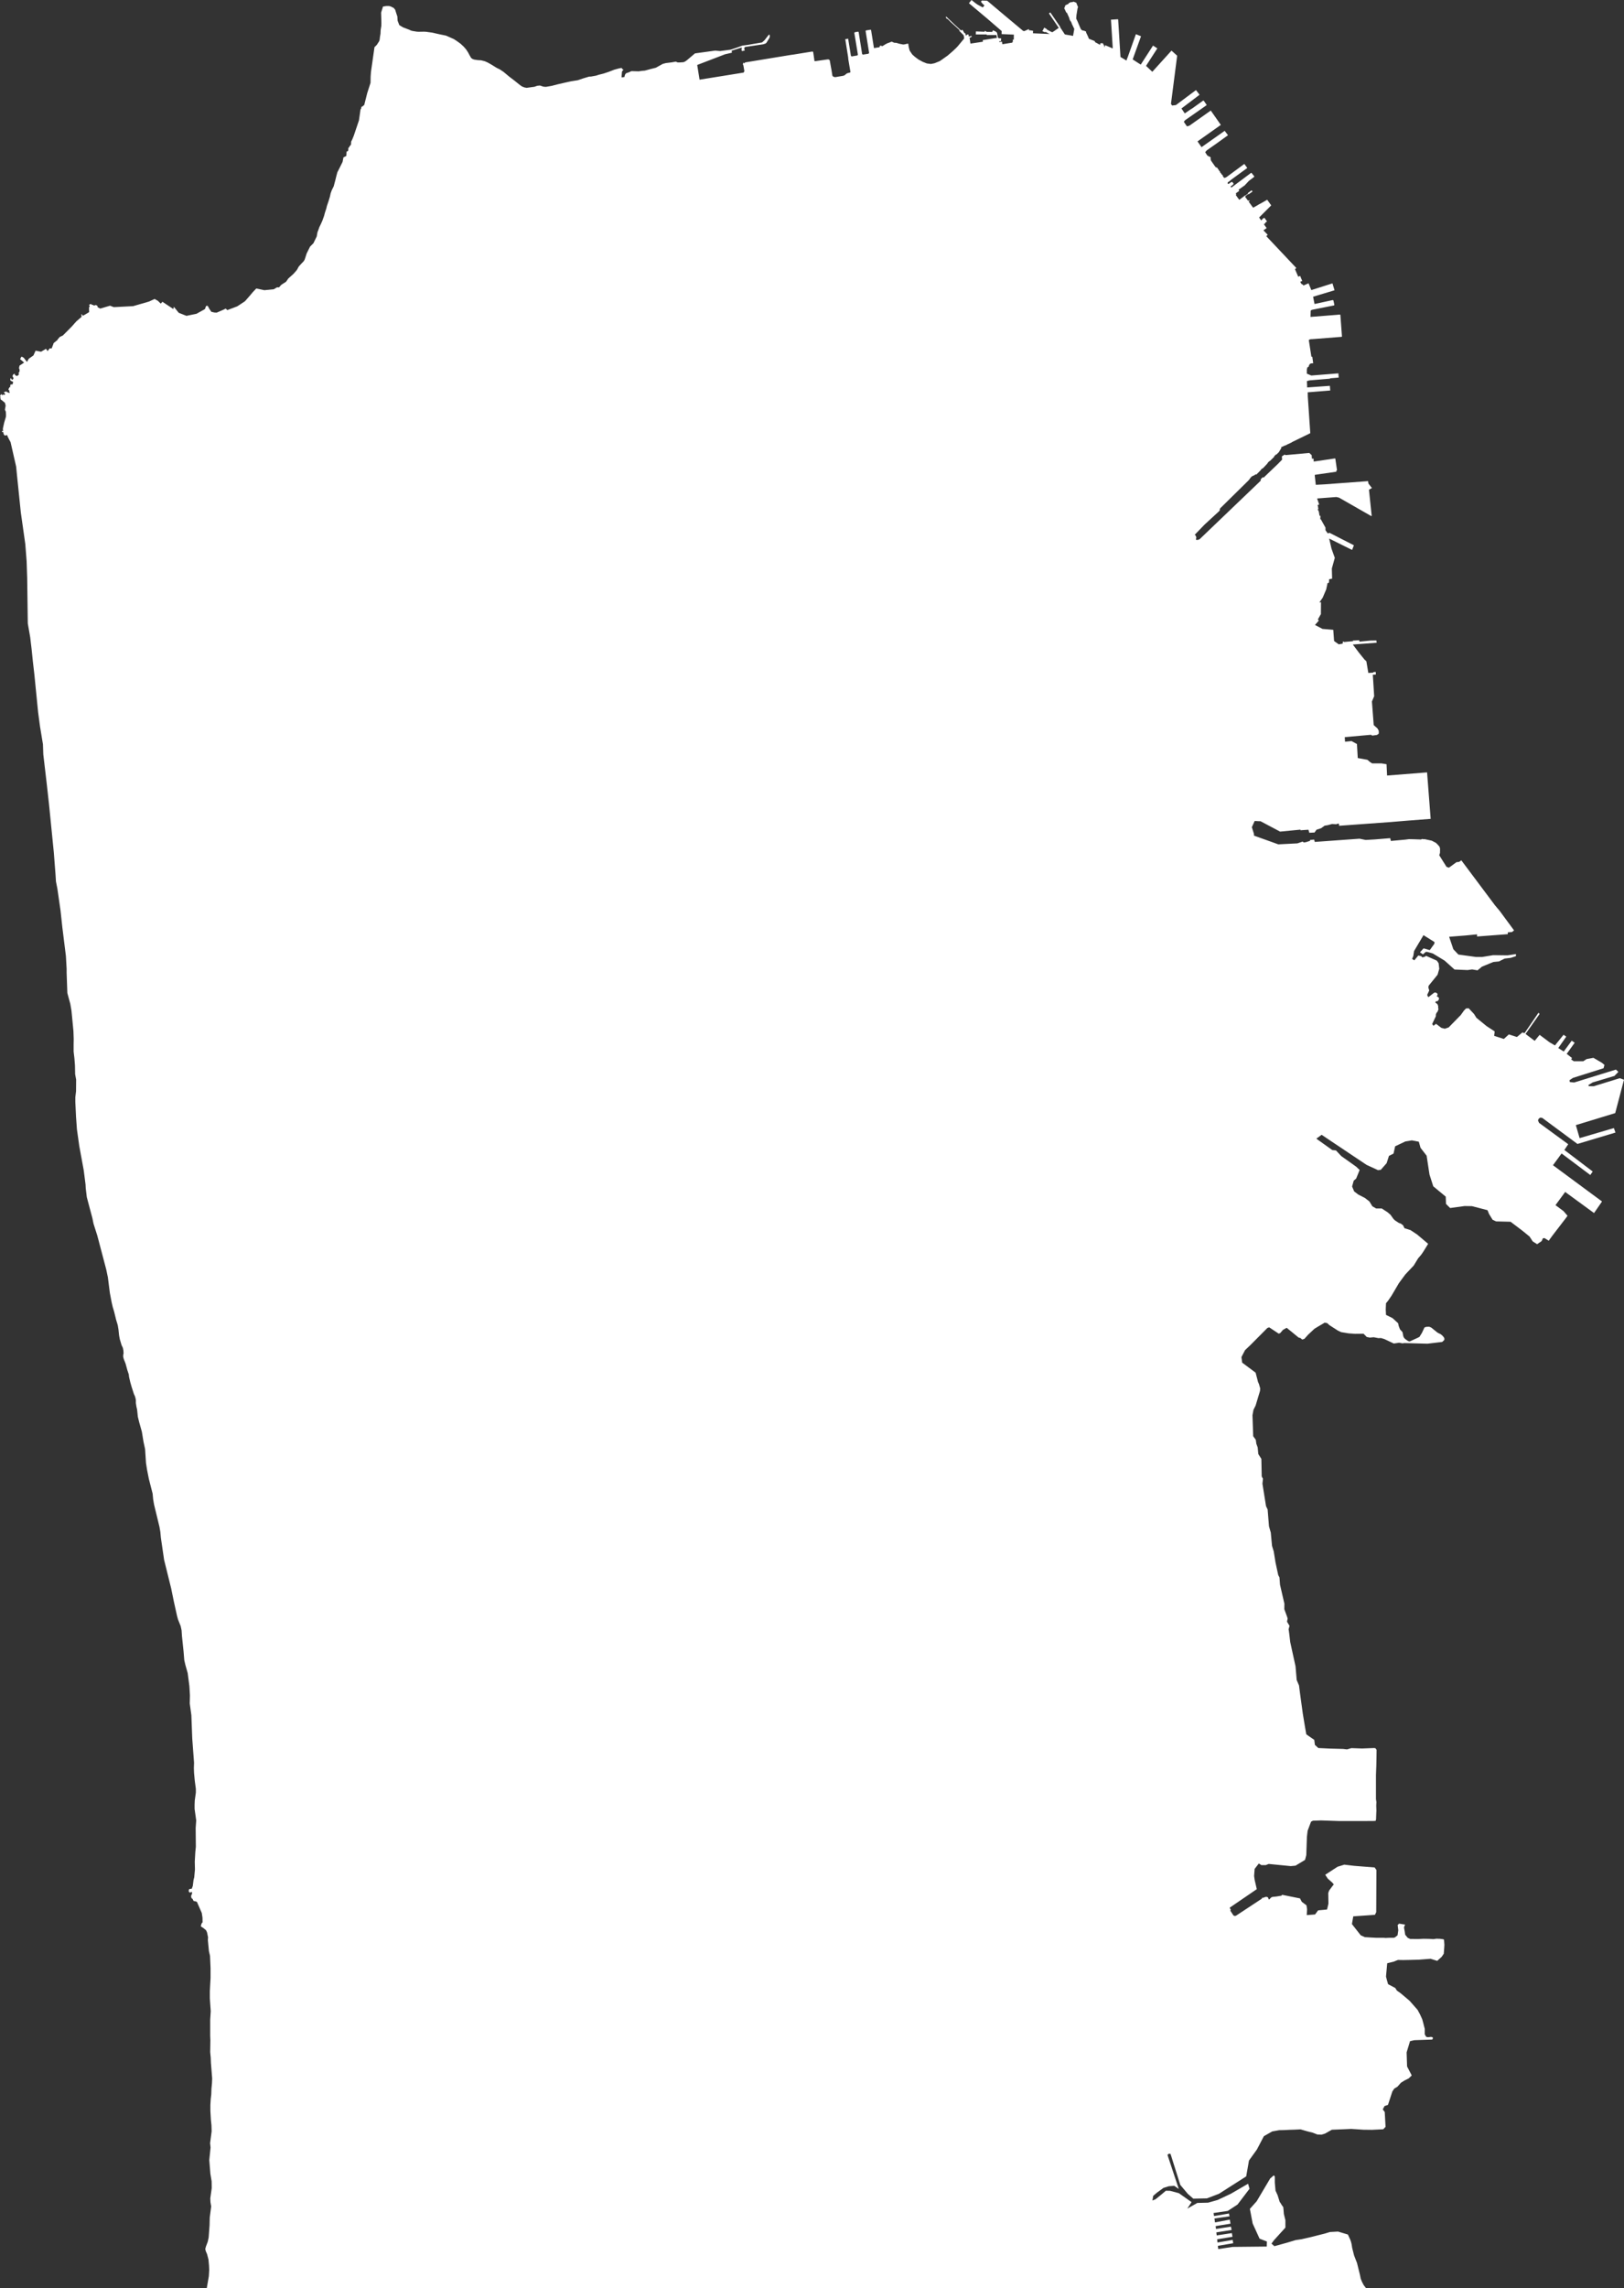 <svg xmlns="http://www.w3.org/2000/svg" viewBox="0 0 181.1 255"><rect x="0" y="0" width="181.1" height="255" fill="#333333" stroke="none"/><defs><style>.cls-1{fill:#fff;}</style></defs><title>SF map</title><g id="Layer_2" data-name="Layer 2"><g id="Layer_26" data-name="Layer 26"><polygon class="cls-1" points="151.89 254.32 151.74 253.95 151.65 253.51 151.33 252.21 151 251.36 150.79 250.53 150.72 250.09 150.66 249.85 150.56 249.57 150.31 249.03 149.21 248.7 148.31 248.75 147.71 248.93 146.99 249.11 146.16 249.32 145.15 249.55 144.48 249.65 143.52 249.94 142.11 250.33 141.79 250.04 142.06 249.67 143.34 248.26 143.34 247.43 143.17 246.74 143.13 246.25 143.1 245.97 142.95 245.77 142.83 245.57 142.7 245.38 142.47 244.64 142.24 244.14 142.16 243.23 142.16 242.57 142.05 242.43 141.64 242.79 140.14 245.32 139.38 246.17 139.69 247.8 140.46 249.49 141.28 249.81 141.26 250.37 137.46 250.41 135.86 250.65 135.84 250.56 135.81 250.29 137.52 250 137.46 249.63 135.77 249.92 135.73 249.56 137.44 249.28 137.37 248.87 135.68 249.13 135.64 248.79 137.34 248.52 137.27 248.15 135.6 248.41 135.56 248.09 137.22 247.82 137.14 247.37 135.49 247.68 135.43 247.24 137.11 247 137.05 246.69 135.38 246.97 135.33 246.63 136.91 246.4 138 245.69 139.34 243.93 139.18 243.37 137.25 244.49 135.78 245.18 134.72 245.48 133.52 245.51 132.4 246.14 132.88 245.42 132.78 245.35 131.46 244.42 130.48 244.16 130.01 244.15 129.49 244.59 128.86 245.1 128.51 245.24 128.6 244.72 129.02 244.36 129.75 243.83 130.33 243.65 130.94 243.6 131.45 243.95 130.19 240.15 130.34 240.02 130.53 240.04 131.62 243.5 132.46 244.5 133.07 245.03 134.59 245 135.93 244.49 138.97 242.55 139.28 240.78 140.16 239.56 140.94 238.07 141.87 237.54 142.65 237.4 143.2 237.39 143.77 237.36 144.42 237.34 145.03 237.31 145.79 237.53 146.39 237.68 146.9 237.88 147.37 237.9 147.76 237.78 148.52 237.35 149.81 237.3 150.68 237.26 152.05 237.35 152.99 237.36 154.25 237.3 154.51 237.03 154.42 235.38 154.2 235.08 154.4 234.71 154.78 234.58 155.27 233.08 155.49 232.76 155.83 232.56 156.23 232.11 156.61 231.87 157.09 231.63 157.43 231.3 156.91 230.3 156.86 228.73 157.24 227.48 157.71 227.37 158.56 227.34 159.7 227.3 159.77 227.24 159.78 227.06 159.59 227 159.26 227.04 159.07 227.01 159 226.93 158.88 226.72 158.88 226.11 158.71 225.44 158.6 225.04 158.36 224.51 158.08 223.99 157.19 222.98 156.48 222.38 156.18 222.13 155.77 221.84 155.6 221.56 155.38 221.44 154.79 221.13 154.66 220.67 154.56 220.28 154.69 218.84 154.71 218.79 155.38 218.63 155.89 218.43 156.48 218.44 157.06 218.43 158.22 218.4 159.53 218.3 160.27 218.53 160.76 218.09 161 217.74 161.05 217.11 161.07 216.74 161.03 216.18 160.97 216.13 160.85 216.11 160.69 216.09 160.55 216.07 160.46 216.07 160.19 216.06 159.85 216.11 159.39 216.08 158.73 216.07 158.13 216.1 157.8 216.1 157.57 216.09 157.26 216.09 156.98 215.96 156.7 215.62 156.64 215.22 156.57 214.84 156.59 214.72 156.69 214.49 156.37 214.44 156.02 214.38 155.86 214.54 155.93 215.12 155.85 215.68 155.59 215.89 155.44 215.96 155.17 215.96 154.86 215.96 154.64 215.97 154.57 215.98 154.32 215.96 153.95 215.96 153.49 215.96 152.72 215.92 152.43 215.9 152.2 215.89 151.74 215.68 150.76 214.43 150.91 213.57 153.32 213.4 153.4 213.25 153.47 213.1 153.49 208.4 153.29 208.12 151.01 207.94 149.91 207.81 149.16 208.04 147.79 208.93 147.81 208.98 147.98 209.23 148.05 209.35 148.31 209.58 148.54 209.78 148.74 210.01 148.6 210.18 148.22 210.69 148.12 210.97 148.14 212.16 148.13 212.2 148.02 212.67 147.98 212.81 146.99 212.9 146.65 213.36 145.72 213.43 145.76 212.78 145.69 212.34 145.17 211.95 144.97 211.57 142.98 211.17 142.89 211.27 142.33 211.36 141.92 211.4 141.79 211.44 141.65 211.57 141.54 211.69 141.47 211.66 141.44 211.55 141.39 211.45 141.23 211.39 141.07 211.42 140.96 211.46 140.88 211.51 140.82 211.49 140.74 211.5 140.73 211.59 137.83 213.5 137.75 213.52 137.65 213.52 137.55 213.47 137.2 212.94 137.25 212.83 137.12 212.61 140.15 210.54 139.91 209.5 139.85 209.07 139.91 208.28 140.38 207.68 140.66 207.86 141.15 207.86 141.48 207.73 143.94 207.97 144.47 207.92 145.53 207.28 145.67 206.75 145.74 204.71 145.82 204.03 146.2 203.02 146.41 202.91 147.32 202.88 149.4 202.95 151.85 202.95 153.24 202.94 153.41 202.92 153.45 202.75 153.48 201.93 153.49 201.82 153.47 201.23 153.49 200.83 153.44 200.5 153.44 198.77 153.44 197.83 153.48 196.77 153.5 195.8 153.51 195.01 153.38 194.83 153.24 194.81 151.89 194.86 150.7 194.82 150.21 194.96 149.78 194.91 148.3 194.87 147.01 194.81 146.63 194.46 146.56 193.9 145.92 193.46 145.67 193.28 145.53 192.48 145.28 190.97 144.97 188.71 144.86 187.84 144.6 187.23 144.47 185.7 144.06 183.83 143.88 183.01 143.77 182.07 143.7 181.57 143.8 181.19 143.52 180.73 143.59 180.38 143.53 180.18 143.22 179.34 143.23 178.73 142.74 176.61 142.68 175.8 142.54 175.53 142.24 174.14 142.04 172.9 141.85 172.28 141.71 170.8 141.51 170.1 141.36 168.23 141.18 167.85 140.78 165.35 140.84 164.8 140.8 164.73 140.7 164.54 140.66 162.59 140.32 162.05 140.25 161.31 140.1 160.9 140.04 160.46 139.75 160.06 139.67 157.72 139.78 157.12 140.02 156.64 140.51 155.01 140.53 154.73 140.39 154.24 140.29 154.02 140.02 152.98 138.52 151.86 138.44 151.24 138.84 150.47 139.42 149.92 141.34 147.99 141.54 147.93 142.55 148.6 142.59 148.63 142.76 148.57 143.07 148.21 143.48 147.98 143.88 148.3 144.82 149.07 145.02 149.12 145.22 149.29 145.46 149.21 145.88 148.74 146.6 148.07 147.71 147.41 147.99 147.45 148.26 147.69 149.18 148.28 149.55 148.46 150.4 148.6 151.12 148.65 152.06 148.64 152.41 149 152.75 149.07 153.19 149.03 153.71 149.13 154 149.12 154.37 149.23 155.43 149.73 156.03 149.64 156.38 149.71 156.62 149.68 159.18 149.75 160.78 149.56 160.86 149.53 161.06 149.33 161.07 149.17 161 149.02 160.82 148.82 160.64 148.68 160.46 148.6 160.28 148.5 160.1 148.35 159.6 147.95 159.38 147.86 159.06 147.87 158.85 147.94 158.57 148.54 158.39 148.83 158.29 148.99 158.08 149.1 157.2 149.5 157.03 149.46 156.7 149.23 156.56 149.08 156.49 148.92 156.4 148.46 156.12 148.15 155.98 147.79 155.91 147.47 155.29 146.9 154.56 146.54 154.53 145.92 154.56 145.24 154.77 144.99 155.17 144.41 156 143 156.7 142.05 157.65 141.04 158.14 140.24 158.49 139.83 158.71 139.51 159.26 138.62 158.03 137.58 157.29 137.09 156.62 136.88 156.46 136.55 156.2 136.36 155.99 136.29 155.55 136 155.38 135.83 155.06 135.38 154.72 135.09 154.44 134.91 154.09 134.68 153.46 134.68 153.04 134.44 152.71 133.9 152.21 133.51 151.47 133.13 151.01 132.78 150.78 132.23 150.96 131.58 151.23 131.35 151.62 130.39 151.23 130.02 149.57 128.84 148.98 128.21 148.57 128.17 146.79 126.9 147.38 126.47 152.39 129.82 153.67 130.41 153.98 130.37 154.63 129.63 154.89 128.82 155.4 128.56 155.58 127.75 156.72 127.21 157.44 127.09 158.22 127.24 158.41 127.92 159.09 128.8 159.41 130.9 159.83 132.21 161.22 133.36 161.25 134.17 161.71 134.63 163.32 134.41 164.14 134.42 165.88 134.87 166.05 135.29 166.44 135.93 166.83 136.12 168.45 136.16 169.76 137.15 170.57 137.81 170.92 138.35 171.41 138.66 171.91 138.32 172.06 138 172.23 137.98 172.61 138.21 172.7 138.28 173.09 137.74 174.65 135.71 174.8 135.49 174.35 134.97 173.46 134.31 174.54 132.84 177.76 135.19 178.65 133.9 173.18 129.86 174.14 128.55 177.34 130.95 177.61 130.56 174.45 128.16 174.88 127.52 171.63 125.14 171.51 124.88 171.59 124.67 171.77 124.55 171.99 124.59 175.25 127 175.91 127.49 180.15 126.22 179.97 125.72 176.15 126.84 175.73 125.39 180.12 124.05 181.1 120.33 180.63 120.16 177.71 121.06 177.17 121.05 177.13 120.92 177.61 120.63 180.03 119.91 180.47 119.46 180.2 119.2 175.54 120.64 175.06 120.59 175.02 120.39 175.4 120.13 178.82 119.05 178.92 118.68 178.63 118.44 177.69 117.89 176.93 118.03 176.56 118.27 175.5 118.27 175.21 118.07 175.3 117.91 174.71 117.45 175.6 116.21 175.27 115.98 174.38 117.19 173.77 116.8 174.66 115.53 174.36 115.32 173.4 116.51 172.8 116.16 171.69 115.33 171.14 116 170.12 115.23 171.69 113 171.56 112.87 170.01 115.14 169.77 115.06 169.16 115.57 168.26 115.28 167.7 115.79 166.62 115.44 166.68 114.95 166.55 114.86 166.44 114.79 165.78 114.36 164.64 113.43 164.38 113.01 163.78 112.37 163.48 112.39 163.25 112.63 162.9 113.12 161.55 114.5 161.12 114.65 160.73 114.55 160.14 114.1 159.85 114.32 159.71 114.12 160.12 113.25 160.12 113.08 160.18 112.9 160.31 112.74 160.38 112.56 160.41 112.5 160.37 112.25 160.39 112.19 160.33 111.97 160.25 111.87 160.05 111.72 160.14 111.58 160.24 111.59 160.31 111.58 160.46 111.38 160.47 111.24 160.4 111.13 160.31 111.09 160.21 111 160.3 110.91 160.31 110.76 160.16 110.64 160.07 110.61 159.98 110.62 159.89 110.66 159.29 111.13 159.19 110.99 159.16 110.86 159.38 110.39 159.28 110.04 159.32 109.85 160.31 108.63 160.5 107.97 160.43 107.35 160.23 107.06 159.01 106.52 158.93 106.61 158.62 106.7 158.48 106.56 158.16 106.49 157.71 107.03 157.47 106.86 157.6 106.56 157.69 105.99 158.74 104.22 159.97 104.99 159.95 105.18 159.44 105.89 158.86 105.72 158.74 105.7 158.35 106.13 158.68 106.36 159 106.08 159.18 106.09 159.78 106.26 161.1 107.06 162.2 108.05 163.66 108.11 164.16 108.04 164.77 108.14 165.26 107.73 166.53 107.21 167.15 107.15 167.79 106.83 168.47 106.75 169.05 106.56 169.05 106.33 168.11 106.47 166.51 106.45 165.29 106.65 164.59 106.65 162.63 106.38 162.07 105.79 161.6 104.4 163.38 104.26 164.71 104.13 164.71 104.37 168.14 104.11 168.14 103.91 168.61 103.87 168.84 103.69 167.24 101.52 166.71 100.89 162.96 95.88 162.72 96.05 162.41 96.09 161.58 96.7 161.31 96.61 160.5 95.32 160.58 95.05 160.59 94.6 160.54 94.39 160.43 94.24 160.14 93.94 159.66 93.69 158.87 93.52 158.74 93.53 158.6 93.5 158.45 93.56 157.62 93.53 157.11 93.52 156.74 93.57 155.1 93.72 155.03 93.41 153.32 93.55 152.29 93.61 151.61 93.47 146.61 93.83 146.55 93.57 146.09 93.61 146.09 93.71 145.62 93.86 145.38 93.89 145.27 93.79 144.68 93.99 142.55 94.1 141.44 93.7 139.84 93.13 139.83 92.92 139.6 92.19 139.91 91.5 140.03 91.5 140.37 91.52 140.56 91.52 142.75 92.68 145.02 92.46 145.03 92.53 145.91 92.47 146.01 92.81 146.59 92.78 146.81 92.47 147.33 92.3 147.71 92.02 148.07 91.96 148.55 91.83 149 91.86 149.21 91.79 149.31 91.8 149.33 92.03 155 91.62 157.05 91.45 159.54 91.26 159.14 86.08 154.68 86.43 154.62 85.17 154.07 85.08 153.02 85.08 152.77 84.92 152.49 84.68 151.41 84.48 151.32 82.92 150.72 82.59 149.99 82.66 149.96 82.15 152.88 81.89 153.03 81.98 153.54 81.91 153.74 81.78 153.76 81.61 153.74 81.41 153.6 81.17 153.19 80.81 152.99 78.18 153.24 77.59 153.09 75.2 153.43 75.17 153.43 75.04 153.41 74.88 153.17 74.9 153.13 74.96 152.59 75 152.37 73.7 152.16 73.5 151.56 72.76 150.86 71.83 153.52 71.63 153.49 71.38 152.82 71.39 151.6 71.51 151.57 71.35 151.08 71.38 150.87 71.39 150.88 71.46 150.66 71.48 150.4 71.5 150.1 71.53 149.9 71.55 149.83 71.5 149.76 71.5 149.73 71.73 149.29 71.81 148.77 71.44 148.68 70.19 147.48 70.09 146.64 69.65 147.07 69.16 146.96 69.04 147.3 68.44 147.31 67.11 147.13 67.14 147.5 66.61 147.89 65.69 148.04 64.99 148.2 64.93 148.22 64.55 148.55 64.49 148.52 63.36 148.85 62.17 148.48 61.14 148.24 60.1 148.22 60.02 150.78 61.29 150.98 60.77 148.26 59.38 148.07 59.45 148.01 59.37 147.81 59.09 147.81 58.8 147.29 57.87 147.23 57.87 147.25 57.49 147.15 57.48 147.13 57.39 147.08 57.08 147.05 56.98 147.01 56.87 147 56.88 146.99 56.85 146.97 56.85 146.95 56.81 146.94 56.77 147 56.75 147.01 56.73 147.01 56.7 146.97 56.42 146.93 56.28 147.11 56.23 146.88 55.57 146.92 55.55 149.02 55.39 149.32 55.46 152.89 57.5 152.92 57.51 152.95 57.5 152.96 57.48 152.96 57.45 152.66 54.58 152.99 54.39 152.6 53.89 152.56 53.62 147.68 53.98 146.73 54.03 146.61 52.94 146.68 52.91 149.03 52.57 149.01 52.44 149.1 52.43 148.91 51.12 148.87 51.09 146.5 51.44 146.48 51.11 146.3 51.12 146.27 50.72 146 50.48 143.36 50.72 143.26 50.66 142.95 50.86 142.97 51.23 142.52 51.69 140.91 53.23 140.82 53.18 140.59 53.41 140.59 53.57 134.97 58.95 133.78 60.09 133.58 60.17 133.5 60.17 133.43 60.17 133.35 60.12 133.4 60 133.4 59.88 133.36 59.73 133.23 59.6 134.33 58.46 135.95 56.97 136.03 56.85 136.02 56.73 136.08 56.64 139.25 53.52 139.49 53.2 139.57 53.12 139.64 53.07 139.91 52.95 139.97 52.9 140.02 52.84 140.09 52.9 140.56 52.43 140.68 52.27 140.87 52.15 141.35 51.64 141.34 51.63 141.41 51.54 141.49 51.45 141.6 51.37 141.61 51.38 142.09 50.91 142.07 50.89 142.14 50.8 142.24 50.7 142.33 50.64 142.35 50.65 142.62 50.38 142.85 49.99 142.9 49.97 142.85 49.85 143.33 49.63 143.34 49.66 143.5 49.55 143.5 49.58 143.65 49.47 143.66 49.5 143.81 49.4 143.82 49.43 143.96 49.33 143.97 49.35 144.12 49.25 145.95 48.36 146.12 48.27 146.11 48.2 145.84 44.21 145.83 43.72 146.36 43.68 148.34 43.52 148.32 43.26 148.3 43 145.77 43.18 145.74 42.47 146.04 42.39 148.33 42.2 148.32 42.16 149.28 42.08 149.25 41.61 146.23 41.85 145.73 41.64 145.73 41.19 145.79 40.95 145.96 40.84 145.96 40.68 146.05 40.67 146.04 40.57 146.21 40.5 146.44 40.48 146.34 39.75 146.24 39.76 145.95 37.89 146.02 37.85 146.1 37.82 146.19 37.8 146.28 37.8 149.61 37.54 149.65 37.5 149.47 35.09 149.43 35.06 146.14 35.32 146.16 34.62 146.21 34.58 146.3 34.53 146.39 34.51 148.75 34.04 148.78 34.03 148.79 34 148.8 33.97 148.7 33.5 148.68 33.47 148.65 33.45 148.62 33.44 146.59 33.88 146.43 33.07 148.82 32.35 148.59 31.58 146.23 32.33 146.2 32.25 145.92 31.57 145.4 31.8 145.35 31.83 145.3 31.72 145.16 31.67 145.06 31.53 145 31.4 145.22 31.31 145.21 31.29 145.02 30.83 144.99 30.75 144.77 30.84 144.76 30.81 144.41 30 144.56 29.87 141.21 26.32 141.3 26.23 141.37 26.17 140.89 25.67 141.25 25.42 140.94 24.99 141.12 24.86 141.09 24.82 141.29 24.68 141 24.27 140.87 24.34 140.78 24.4 140.77 24.45 140.64 24.56 140.6 24.51 140.54 24.42 140.41 24.24 141.76 22.89 141.31 22.26 140.83 22.54 140.35 22.8 140.17 22.91 139.74 23.15 139.25 22.48 139.32 22.42 139.31 22.4 139.35 22.36 139.32 22.32 139.28 22.36 139.25 22.33 139.18 22.38 138.84 21.92 138.92 21.86 138.9 21.84 139.22 21.61 139.25 21.65 139.68 21.34 139.57 21.21 139.15 21.52 139.18 21.57 138.87 21.8 138.85 21.78 138.2 22.27 138.07 22.1 137.8 21.72 137.88 21.66 137.8 21.55 138.2 21.27 138.11 21.15 138.8 20.66 139.28 20.15 139.86 19.71 139.87 19.67 139.86 19.64 139.57 19.28 139.54 19.26 139.51 19.27 137.35 20.88 137.29 20.88 137.24 20.82 137.24 20.77 137.53 20.56 137.51 20.54 137.57 20.49 137.49 20.37 137.4 20.26 137.34 20.3 137.32 20.28 137.04 20.48 136.92 20.48 136.89 20.43 136.92 20.32 137.22 20.11 137.21 20.09 139.09 18.72 138.76 18.27 136.81 19.71 136.67 19.79 136.51 19.83 136.34 19.59 136.35 19.55 136.34 19.5 136.32 19.48 136.29 19.48 136.26 19.47 136.18 19.36 136.18 19.33 136.18 19.31 136.15 19.3 136.13 19.3 136.04 19.18 136.06 19.13 136.04 19.08 136.01 19.07 135.97 19.07 135.94 19.03 135.95 19 135.7 18.65 135.68 18.66 135.59 18.66 135.43 18.45 135.02 17.86 135.05 17.84 134.97 17.71 135.03 17.67 134.99 17.56 134.97 17.51 134.93 17.48 134.85 17.42 134.79 17.47 134.7 17.33 134.65 17.36 134.4 16.97 134.45 16.89 134.53 16.81 134.57 16.76 134.91 16.52 135.68 15.98 136.94 15.07 136.57 14.58 133.99 16.4 133.54 15.76 136.14 13.92 135.02 12.32 132.66 13.99 132.51 14.05 132.36 14.08 132.03 13.6 132.03 13.55 132.09 13.47 132.18 13.38 134.53 11.74 134.55 11.71 134.55 11.67 134.23 11.22 134.2 11.21 134.17 11.21 132.9 12.12 132.86 12.13 132.12 12.64 131.75 12.09 133.77 10.56 133.37 10.04 131.13 11.71 130.71 11.76 130.58 11.58 131.27 6.21 130.64 5.64 128.5 8 127.8 7.34 129.06 5.39 128.58 5.08 127.21 7.2 126.74 6.9 126.31 6.62 127.24 4.04 126.67 3.81 125.74 6.42 125.69 6.52 125.62 6.75 124.95 6.35 124.69 2.15 124.57 2.15 123.94 2.19 123.89 2.19 124.09 5.4 123.25 5.04 123.16 5.25 123.11 5.22 123.15 5.12 123.13 5.05 123.05 5.02 123.03 4.97 123.08 4.96 123.06 4.9 123.01 4.91 122.98 4.81 122.9 4.83 122.86 4.8 122.67 4.86 122.7 4.98 122.66 4.99 122.12 4.7 122.08 4.58 121.43 4.32 121.32 4.05 121.14 3.67 121.11 3.59 121.11 3.5 120.97 3.48 120.97 3.44 120.7 3.39 120.55 3.28 120.45 3.07 120.16 2.38 120.01 2.07 120.04 1.69 120.16 0.96 120.18 0.85 120.21 0.85 120.22 0.77 120.2 0.76 120.02 0.3 119.72 0.19 119.7 0.18 119.53 0.26 119.46 0.22 119.17 0.36 119.15 0.43 118.8 0.59 118.72 0.84 118.67 0.9 118.91 1.41 118.97 1.41 119.21 1.94 119.25 2.05 119.27 2.08 119.24 2.08 119.37 2.37 119.4 2.35 119.51 2.59 119.51 2.62 119.59 2.79 119.7 3.02 119.71 3.04 119.8 3.23 119.66 4 119.35 3.94 119.03 3.89 118.75 3.84 118.22 3.04 118.24 3.01 117.13 1.39 116.97 1.49 118.07 3.11 117.89 3.23 117.54 3.47 117.36 3.59 117.25 3.56 116.74 3.29 116.71 3.22 116.44 3.08 116.31 3.35 116.23 3.47 116.51 3.59 116.61 3.56 117.05 3.79 115.19 3.71 115.2 3.43 114.81 3.37 114.74 3.38 114.74 3.24 114.22 3.47 114.09 3.44 113.9 3.28 111.95 1.65 110.12 0.11 110.05 0.08 109.49 0.06 109.39 0.19 109.57 0.42 109.78 0.6 109.6 0.83 109.02 0.52 108.79 0.36 108.34 0 108.05 0.36 110.04 2.03 111.7 3.46 111.69 3.8 113.06 3.86 113.05 4.42 112.92 4.44 112.97 4.65 112.89 4.66 112.9 4.75 111.78 4.93 111.73 4.64 111.43 4.69 111.42 4.61 111.63 4.57 111.64 4.27 111.39 4.27 111.28 4.17 111.18 3.64 111.01 3.5 110.73 3.38 110.64 3.56 110.04 3.55 109.81 3.43 109.8 3.54 108.83 3.5 108.82 3.84 110.03 3.84 110.03 3.9 111.11 3.9 111.18 4.22 109.59 4.47 109.61 4.65 108.22 4.86 108.12 4.2 108.23 4.18 108.37 4.07 108.36 4 108.03 4.07 107.99 3.84 107.92 3.84 107.87 3.85 107.7 3.97 107.65 3.71 107.55 3.71 107.55 3.66 107.53 3.66 107.33 3.32 107.17 3.4 106.41 2.7 105.96 2.27 105.77 2.09 105.52 1.85 105.46 1.91 105.53 1.98 105.5 2.01 105.62 2.12 105.65 2.09 106.02 2.46 106.34 2.75 106.66 3.04 107.02 3.38 106.97 3.43 107.47 3.94 107.52 4.29 106.8 5.16 106.63 5.34 106.45 5.51 106.25 5.7 105.67 6.2 105.44 6.36 105.12 6.59 104.8 6.81 104.21 7.05 103.81 7.13 103.35 7.07 102.9 6.89 102.42 6.63 102.02 6.33 101.73 6.07 101.44 5.64 101.38 5.42 101.33 5.2 101.28 4.86 101.05 4.9 100.91 4.94 100.71 4.96 100.26 4.87 99.97 4.78 99.7 4.76 99.49 4.66 99.4 4.65 99.19 4.74 98.96 4.82 98.71 4.95 98.43 5.13 98.37 5.14 98.32 5.12 98.22 5.09 98.15 5.09 98.11 5.15 98.08 5.26 97.46 5.36 97.14 3.37 97.12 3.33 97.08 3.31 96.58 3.39 96.54 3.42 96.53 3.47 96.92 5.9 96.84 5.99 96.22 6.09 96.14 6.02 95.75 3.57 95.71 3.54 95.68 3.53 95.34 3.59 95.29 3.62 95.27 3.67 95.67 6.1 95.61 6.18 94.97 6.29 94.89 6.22 94.58 4.31 94.26 4.37 94.58 6.38 94.6 6.62 94.84 8.05 94.74 8.1 94.55 8.14 94.43 8.19 94.33 8.26 94.25 8.34 94.16 8.4 94.02 8.45 93.13 8.6 92.97 8.56 92.88 8.51 92.82 8.42 92.8 8.29 92.73 7.84 92.65 7.41 92.57 6.96 92.53 6.74 92.48 6.66 92.42 6.63 92.32 6.62 92.22 6.63 90.89 6.82 90.83 6.8 90.81 6.74 90.81 6.68 90.74 6.19 90.68 5.79 90.65 5.76 90.61 5.75 90.53 5.75 88.37 6.1 88.33 6.1 88.2 6.12 88.13 6.13 83.07 6.96 83.04 7.05 82.97 7.05 82.93 7 82.86 7.01 82.87 7.07 82.84 7.18 82.9 7.29 83.01 7.94 82.92 8.09 78.01 8.88 77.75 7.24 80.85 6.05 81.59 5.88 81.62 5.84 81.58 5.65 82.69 5.3 82.75 5.41 82.68 5.42 82.72 5.69 83.04 5.64 82.99 5.37 83.04 5.28 83.12 5.23 85.09 4.94 85.35 4.86 85.46 4.78 85.81 4.21 85.85 4.03 85.83 3.9 85.77 3.86 85.71 3.9 85.25 4.49 84.98 4.73 83.4 5 82.8 5.08 82.04 5.35 81.45 5.54 80.3 5.69 79.76 5.64 77.5 5.95 76.65 6.67 76.44 6.83 76.23 6.93 75.8 6.96 75.58 6.96 75.36 6.87 74.9 6.95 74.25 7.03 73.91 7.12 73.13 7.55 72.57 7.69 71.91 7.87 71.64 7.89 71.22 7.95 70.87 7.94 70.57 7.93 70.4 7.93 70.15 8.05 69.81 8.17 69.72 8.29 69.66 8.44 69.64 8.58 69.32 8.63 69.32 8.47 69.36 7.99 69.43 7.87 69.54 7.76 69.41 7.71 69.32 7.57 69 7.63 68.49 7.77 67.9 8 67.3 8.2 66.78 8.33 66.47 8.43 66.19 8.48 65.92 8.53 65.69 8.54 64.99 8.75 64.44 8.94 63.68 9.06 63.09 9.19 62.13 9.41 61.52 9.57 60.88 9.68 60.61 9.66 60.48 9.62 60.21 9.53 59.91 9.56 59.6 9.67 59.15 9.73 58.73 9.79 58.47 9.74 58.18 9.62 57.87 9.39 57.39 9 56.81 8.56 56.15 8.01 55.73 7.73 55.36 7.55 54.85 7.23 54.41 6.98 54.08 6.83 53.65 6.72 53.28 6.7 52.88 6.64 52.69 6.57 52.54 6.46 52.36 6.15 52.19 5.83 51.98 5.51 51.72 5.21 51.38 4.89 51.04 4.64 50.62 4.36 49.74 3.97 48.91 3.8 48.22 3.64 47.5 3.54 47.28 3.53 46.69 3.54 46.49 3.53 45.99 3.45 45.84 3.41 45.63 3.31 45.1 3.11 44.95 3.05 44.81 2.97 44.53 2.8 44.34 2.31 44.31 1.83 44.25 1.66 44.13 1.29 44.07 1.09 43.9 0.88 43.73 0.8 43.55 0.71 43.36 0.67 43.09 0.67 42.71 0.73 42.55 1.24 42.5 1.4 42.53 2.57 42.52 2.9 42.45 3.34 42.43 3.77 42.37 4.11 42.34 4.4 42.29 4.58 42.02 5 41.76 5.26 41.37 8 41.33 8.54 41.32 9.23 40.95 10.38 40.62 11.69 40.46 11.83 40.3 11.92 40.28 12.06 40.25 12.14 40.2 12.2 40.19 12.29 40.03 13.41 39.45 15.13 39.26 15.59 39.17 15.75 39.15 15.93 39.15 16.08 39.09 16.19 39 16.28 38.93 16.42 38.85 16.48 38.84 16.69 38.82 16.81 38.75 16.86 38.65 16.89 38.62 17.38 38.3 17.54 38.2 18.05 37.69 19.07 37.63 19.17 37.52 19.57 37.39 20.1 37.21 20.77 37 21.19 36.87 21.55 36.79 21.92 36.66 22.35 36.45 22.97 36.39 23.23 36.23 23.72 36.14 24.06 35.95 24.59 35.79 24.95 35.61 25.32 35.52 25.58 35.4 25.89 35.32 26.35 34.95 27.11 34.58 27.48 34.2 28.24 33.98 28.92 33.87 29.11 33.62 29.37 33.32 29.7 33.11 30.08 33.01 30.2 32.74 30.51 32.15 31.04 31.9 31.4 31.37 31.74 31.2 31.93 31.11 32.03 30.9 32.02 30.52 32.24 29.48 32.34 28.58 32.15 28.19 32.56 28.09 32.68 27.92 32.88 27.89 32.92 27.31 33.58 26.46 34.14 25.69 34.43 25.35 34.56 25.17 34.39 24.91 34.52 24.17 34.84 23.92 34.83 23.57 34.75 23.35 34.43 23.16 34.08 22.98 34.1 22.85 34.45 21.91 34.97 20.79 35.2 19.93 34.86 19.39 34.19 19.33 34.44 18.11 33.63 17.93 33.84 17.6 33.52 17.24 33.32 16.61 33.61 14.84 34.12 12.69 34.23 12.27 34.07 11.18 34.39 10.9 34.25 10.88 34.17 10.88 34.12 10.82 34.06 10.71 34 10.61 34.01 10.49 34.06 10.36 33.98 10.22 33.96 10.18 33.89 10.12 33.88 10.02 33.92 9.93 33.98 9.94 34.02 9.98 34.06 10.01 34.1 10 34.14 9.97 34.19 9.93 34.25 9.93 34.39 9.93 34.58 9.94 34.65 9.94 34.76 9.89 34.82 9.25 35.19 9.07 34.98 9.1 35.31 8.52 35.81 8.33 36.02 8.05 36.34 7.58 36.82 7.01 37.39 6.67 37.55 6.46 37.79 6.38 37.92 6.26 38.01 5.98 38.24 5.92 38.42 5.76 38.83 5.55 38.82 5.3 39.13 5.13 38.87 4.58 39.2 3.97 39.08 3.73 39.61 3.21 39.98 3.01 40.33 2.97 40.29 2.65 39.87 2.4 39.74 2.24 40.02 2.69 40.41 2.19 40.74 2.18 40.74 2.12 41.02 2.19 41.23 2.17 41.39 2.17 41.43 2.07 41.56 2.08 41.63 2.12 41.67 2.06 41.8 1.93 41.89 1.91 41.88 1.82 41.9 1.68 41.78 1.62 41.76 1.68 41.7 1.63 41.67 1.57 41.67 1.48 41.73 1.43 41.82 1.4 41.92 1.44 42.03 1.5 42.09 1.49 42.21 1.43 42.29 1.37 42.32 1.29 42.29 1.26 42.21 1.2 42.12 1.17 42.21 1.14 42.3 1.18 42.42 1.28 42.48 1.36 42.49 1.41 42.55 1.47 42.56 1.45 42.66 1.42 42.76 1.41 42.83 1.33 42.85 1.22 42.84 1.16 42.9 1.15 42.98 1.14 43.05 1.11 43.09 1.14 43.13 1.12 43.17 1.02 43.18 1.01 43.26 0.96 43.33 0.94 43.38 0.98 43.49 1.04 43.48 1.05 43.55 1.02 43.58 1.03 43.65 1.08 43.68 1.08 43.73 1.05 43.79 1 43.79 0.9 43.73 0.79 43.71 0.76 43.67 0.7 43.63 0.63 43.62 0.61 43.64 0.61 43.68 0.58 43.7 0.55 43.68 0.53 43.66 0.48 43.66 0.46 43.7 0.47 43.73 0.46 43.77 0.48 43.81 0.54 43.85 0.56 43.9 0.58 43.93 0.57 43.96 0.52 43.98 0.46 44 0.4 43.99 0.34 43.98 0.3 43.98 0.29 44.01 0.24 44.05 0.15 43.91 0.09 43.98 0.04 44.05 0.03 44.12 0 44.14 0 44.19 0.03 44.21 0.07 44.18 0.08 44.19 0.03 44.31 0.05 44.39 0.07 44.44 0.06 44.49 0.1 44.54 0.2 44.6 0.55 44.89 0.63 45.2 0.55 45.66 0.65 45.88 0.67 46.24 0.66 46.45 0.47 47.09 0.41 47.35 0.32 47.77 0.33 47.96 0.35 48.01 0.35 48.03 0.34 48.05 0.32 48.05 0.29 48.03 0.23 48.04 0.21 48.07 0.21 48.1 0.26 48.14 0.3 48.15 0.33 48.15 0.38 48.17 0.38 48.27 0.41 48.37 0.45 48.45 0.47 48.49 0.6 48.55 0.66 48.52 0.73 48.48 0.78 48.5 0.81 48.57 0.87 48.6 0.86 48.67 0.87 48.75 0.95 48.78 0.94 48.83 0.99 48.93 1.03 49 1.18 49.28 1.8 52 1.9 53.02 2.05 54.47 2.32 57.1 2.82 60.63 2.97 62.55 3.01 63.79 3.03 64.36 3.1 69.48 3.37 71.03 3.44 71.64 3.52 72.3 3.67 73.76 3.83 75.14 4.13 78.17 4.25 79.37 4.46 80.95 4.79 82.95 4.83 84.08 5.21 87.33 5.47 89.67 5.8 92.98 6 94.98 6.19 97.44 6.24 98.24 6.4 99.05 6.75 101.48 6.95 103.33 7.35 106.55 7.43 107.97 7.43 108.42 7.51 110.67 7.84 111.88 7.97 112.64 8.12 114.19 8.19 114.92 8.22 115.78 8.21 116.43 8.21 117.19 8.3 117.96 8.36 118.73 8.38 119.72 8.49 120.32 8.48 121.61 8.4 122.29 8.4 122.81 8.48 124.48 8.58 125.87 8.84 127.72 9.34 130.44 9.54 132.01 9.56 132.42 9.68 133.42 10.3 135.75 10.43 136.38 10.85 137.7 11.85 141.49 12.03 142.35 12.25 144.09 12.45 145.14 12.57 145.66 12.73 146.19 12.95 147.09 13.13 147.68 13.21 148.16 13.28 148.83 13.36 149.25 13.56 149.92 13.7 150.21 13.76 150.5 13.78 150.83 13.74 151 13.74 151.23 13.82 151.51 14 151.96 14.2 152.69 14.36 153.17 14.39 153.45 14.53 154.05 14.67 154.54 14.93 155.35 15.05 155.61 15.11 155.82 15.15 156.03 15.15 156.35 15.21 156.75 15.29 157.1 15.37 157.88 15.51 158.46 15.82 159.56 16 160.67 16.18 161.5 16.28 163.04 16.4 163.81 16.6 164.82 17.02 166.46 17.08 167.1 17.18 167.68 17.78 170.15 17.88 170.72 17.94 171.37 18.3 173.84 19.09 177.03 19.39 178.5 19.75 180.12 19.85 180.48 20.15 181.23 20.25 181.7 20.29 182.32 20.47 184.04 20.55 185.02 20.67 185.54 20.93 186.46 21.12 187.91 21.18 188.95 21.16 189.84 21.34 191.16 21.44 193.77 21.64 196.45 21.62 197.04 21.64 197.59 21.72 198.45 21.84 199.36 21.84 199.78 21.72 200.65 21.7 201.13 21.7 201.59 21.88 202.88 21.82 203.73 21.84 205.82 21.78 206.41 21.72 207.47 21.74 208.35 21.66 209.22 21.58 209.53 21.5 210.18 21.38 210.5 21.26 210.5 21.08 210.55 21.04 210.75 21.12 210.91 21.16 210.88 21.22 210.94 21.32 210.84 21.4 210.87 21.42 210.94 21.4 211.11 21.32 211.23 21.32 211.44 21.4 211.59 21.48 211.62 21.54 211.77 21.6 211.86 21.82 211.9 21.96 211.96 22.5 213.19 22.58 213.71 22.59 214.24 22.52 214.3 22.44 214.47 22.4 214.69 22.68 214.87 22.98 215.12 23.09 215.37 23.2 215.9 23.18 216.22 23.3 217.46 23.42 217.97 23.48 219.33 23.48 220.43 23.4 221.91 23.4 222.71 23.5 224.14 23.44 225.1 23.44 226.89 23.46 227.4 23.44 228.71 23.5 229.33 23.52 229.9 23.66 231.63 23.64 232.15 23.58 232.78 23.56 233.4 23.5 233.92 23.46 234.59 23.46 235.23 23.52 236.28 23.58 236.84 23.6 237.52 23.43 238.84 23.48 239.34 23.34 240.73 23.46 242.26 23.6 243.1 23.61 243.86 23.45 245 23.47 245.43 23.55 245.9 23.39 247.14 23.37 247.99 23.27 249.35 23.17 249.82 22.97 250.35 22.89 250.64 22.95 250.89 23.09 251.21 23.25 251.82 23.31 252.49 23.33 252.97 23.29 253.67 23.06 255 152.33 255 152.08 254.68 151.89 254.32"/></g></g></svg>